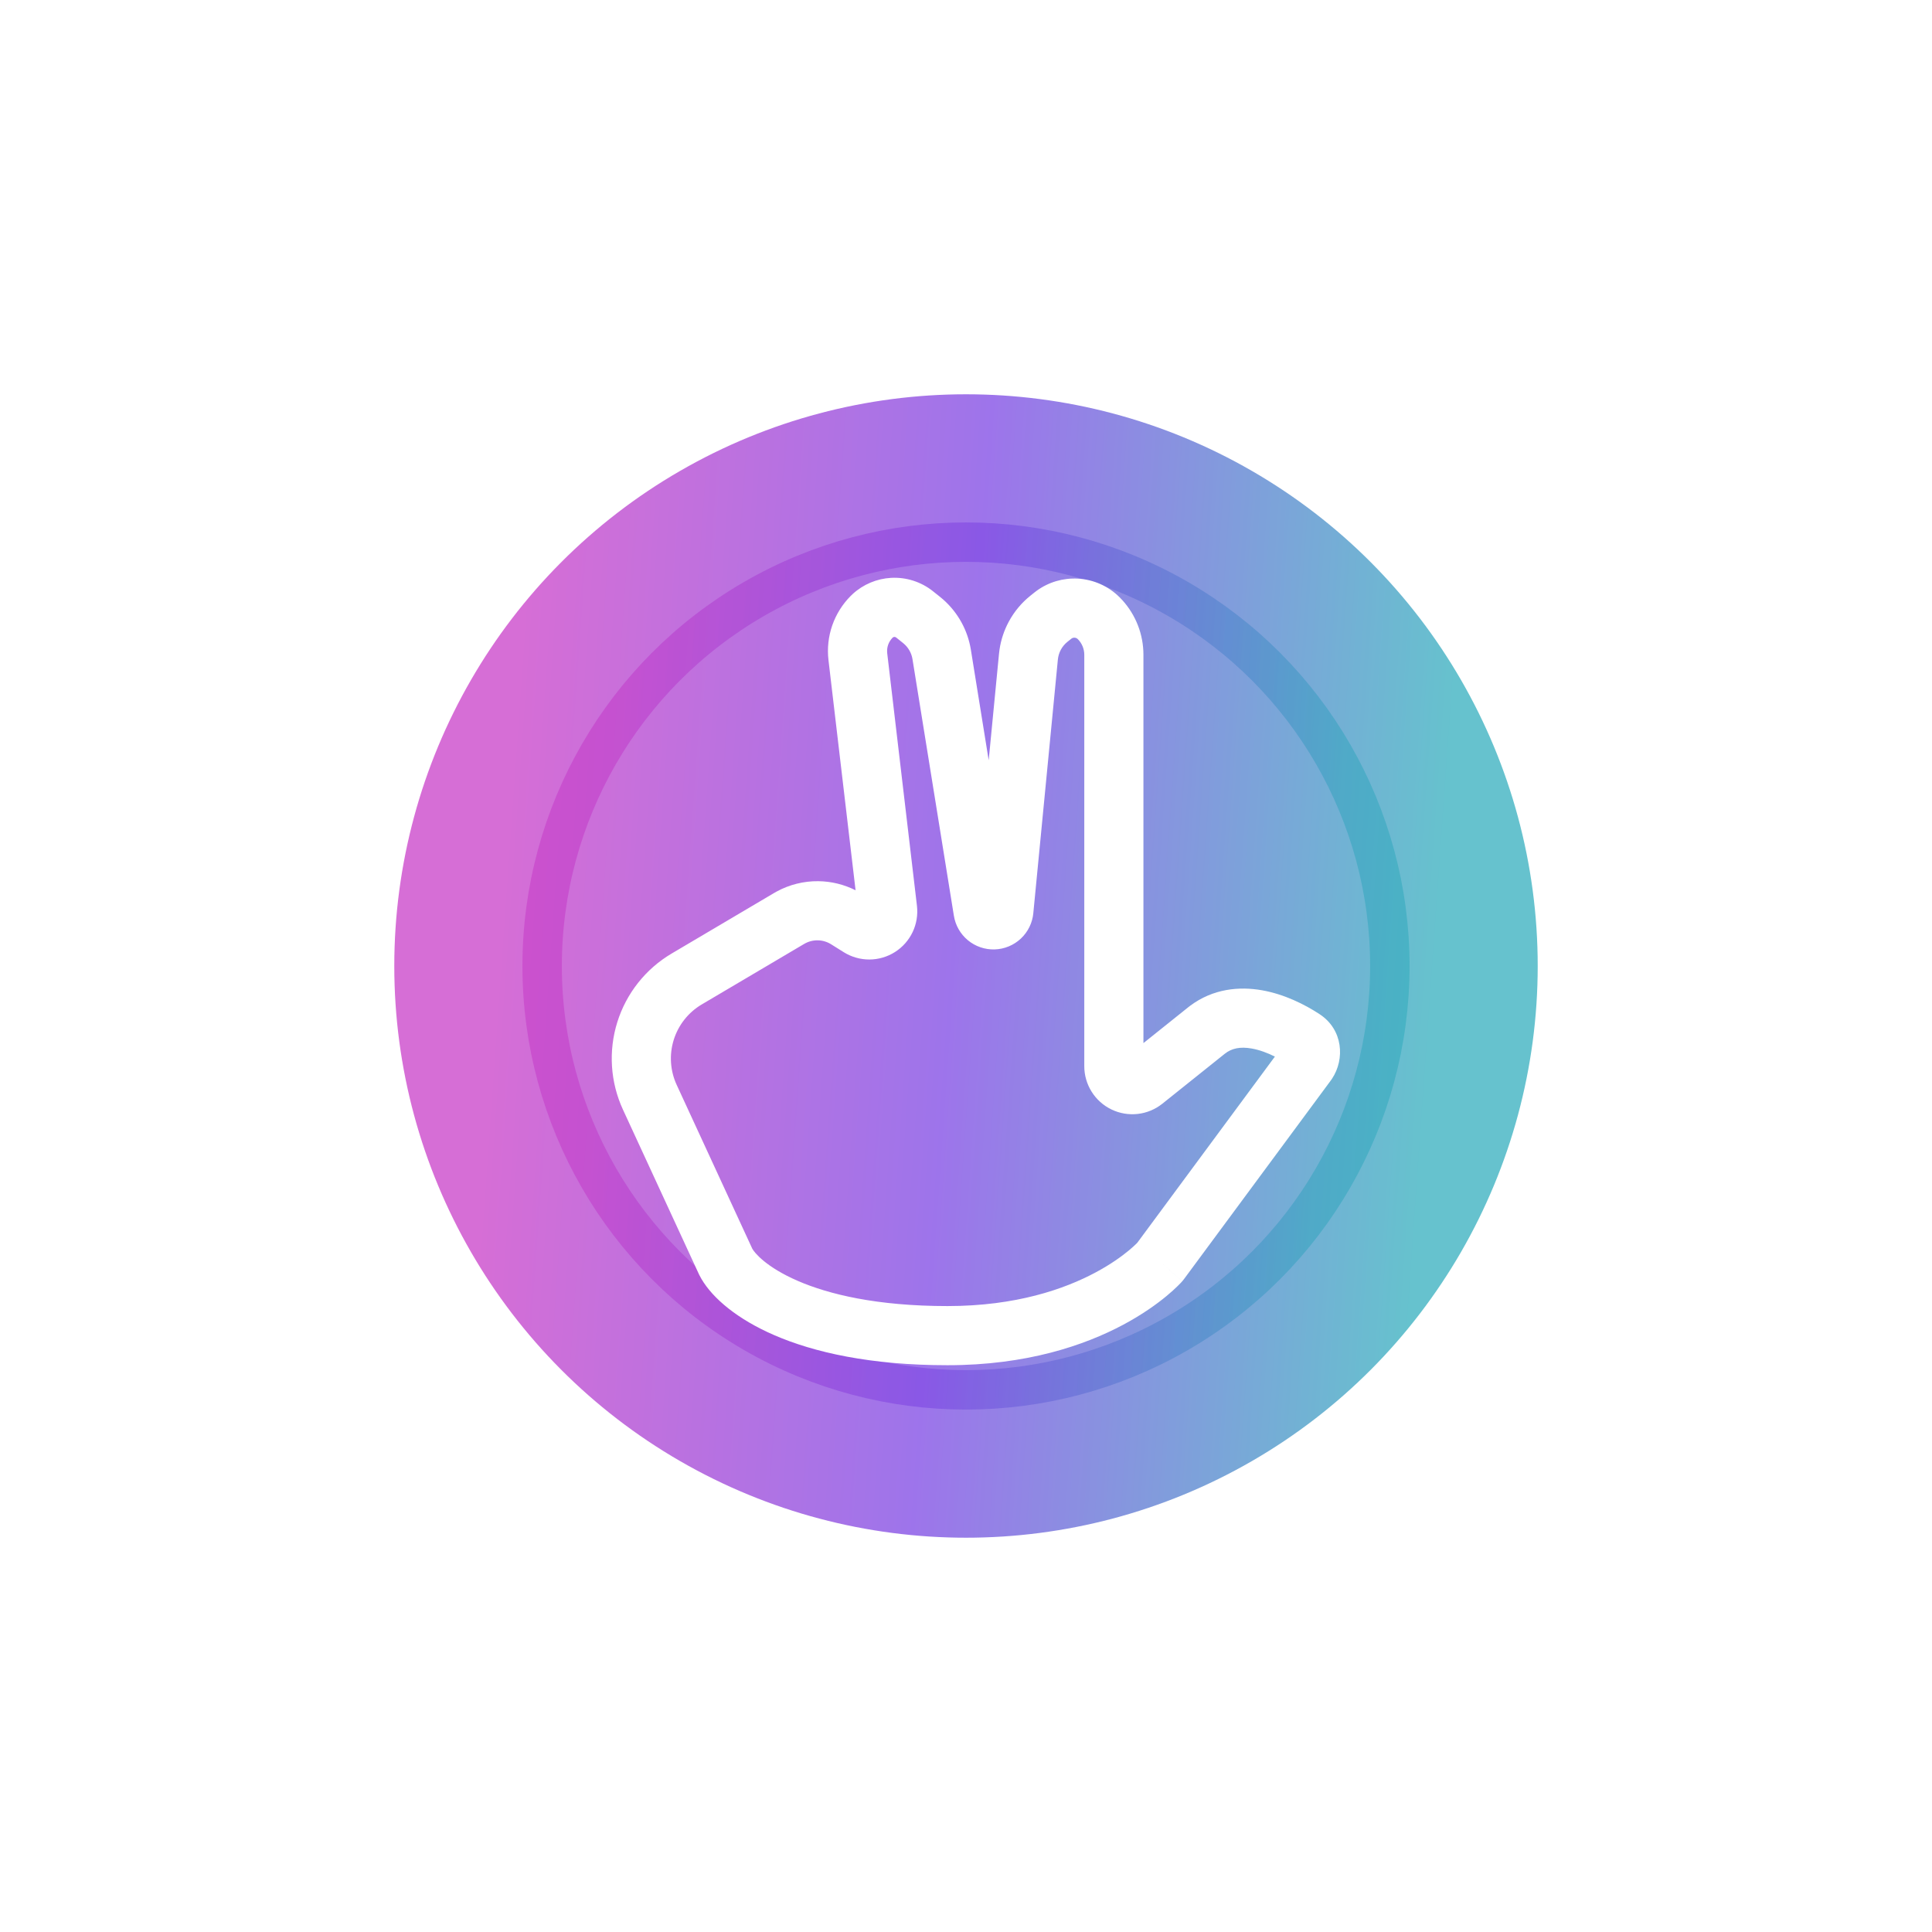 <svg width="196" height="196" viewBox="0 0 196 196" fill="none" xmlns="http://www.w3.org/2000/svg">
<g opacity="0.6" filter="url(#filter0_f_5518_2098)">
<circle cx="98" cy="98" r="58" fill="url(#paint0_linear_5518_2098)"/>
</g>
<circle opacity="0.3" cx="98" cy="98" r="43" stroke="url(#paint1_linear_5518_2098)" stroke-width="4"/>
<path d="M110 66.425C110 65.83 109.763 65.259 109.344 64.84L109.341 64.837C109.254 64.751 109.139 64.7 109.016 64.693C108.895 64.686 108.775 64.723 108.68 64.798L108.681 64.799L108.294 65.109L108.293 65.11C108.019 65.329 107.791 65.601 107.624 65.909C107.457 66.218 107.354 66.557 107.32 66.907V66.908L104.831 92.62L104.832 92.621C104.743 93.609 104.295 94.53 103.573 95.211C102.851 95.892 101.905 96.286 100.913 96.318C99.921 96.349 98.951 96.018 98.187 95.384C97.424 94.751 96.919 93.859 96.766 92.878V92.877L92.571 66.871V66.871C92.468 66.228 92.129 65.648 91.622 65.241L90.913 64.674L90.912 64.673C90.86 64.632 90.795 64.61 90.728 64.614C90.663 64.617 90.599 64.645 90.553 64.691L90.554 64.692C90.35 64.896 90.195 65.143 90.1 65.415C90.006 65.688 89.974 65.979 90.008 66.265H90.007L93.024 91.895H93.023C93.131 92.807 92.979 93.731 92.584 94.561C92.189 95.391 91.567 96.094 90.79 96.585C90.013 97.077 89.113 97.339 88.194 97.341C87.275 97.343 86.373 97.085 85.594 96.597V96.596L84.308 95.792V95.791C83.9 95.538 83.431 95.401 82.951 95.395C82.47 95.389 81.997 95.515 81.583 95.76H81.582L71.193 101.899C69.834 102.702 68.821 103.982 68.35 105.49C67.88 106.997 67.987 108.625 68.648 110.059L76.316 126.674C76.531 127.08 77.714 128.544 80.915 129.936C84.059 131.303 88.95 132.5 96.125 132.5C103.102 132.5 108.011 130.761 111.12 129.103C112.682 128.27 113.805 127.449 114.515 126.861C114.871 126.567 115.122 126.331 115.273 126.182C115.32 126.136 115.356 126.097 115.384 126.069L129.337 107.19C128.568 106.806 127.755 106.506 126.976 106.37C125.812 106.166 124.945 106.349 124.249 106.906L117.92 111.971L117.917 111.973C117.199 112.546 116.335 112.905 115.423 113.008C114.51 113.111 113.587 112.954 112.76 112.556C111.933 112.158 111.235 111.534 110.747 110.756C110.259 109.979 109.999 109.079 110 108.161V66.425ZM116 105.822L120.501 102.22L120.727 102.044C123.077 100.282 125.743 100.063 128.011 100.459C130.297 100.859 132.37 101.903 133.872 102.887H133.871C136.264 104.453 136.449 107.455 135.133 109.435L135.001 109.623L120.1 129.784C120.052 129.85 119.999 129.914 119.945 129.976L117.687 128L119.943 129.978C119.943 129.978 119.941 129.98 119.94 129.981C119.939 129.983 119.937 129.985 119.935 129.987C119.932 129.991 119.927 129.996 119.923 130.001C119.914 130.012 119.903 130.024 119.89 130.037C119.865 130.065 119.833 130.1 119.794 130.141C119.716 130.223 119.611 130.332 119.478 130.462C119.213 130.723 118.835 131.074 118.341 131.483C117.352 132.301 115.896 133.355 113.943 134.397C110.021 136.489 104.148 138.5 96.125 138.5C88.3 138.5 82.565 137.197 78.522 135.439C74.827 133.832 72.33 131.742 71.159 129.742L70.942 129.342C70.928 129.314 70.914 129.286 70.901 129.257L63.2 112.574C61.916 109.791 61.71 106.63 62.623 103.703C63.536 100.777 65.501 98.293 68.141 96.734L78.529 90.595L78.787 90.449C80.084 89.741 81.543 89.378 83.024 89.396C84.339 89.412 85.629 89.729 86.797 90.317L84.048 66.963V66.961C83.909 65.776 84.04 64.575 84.431 63.448C84.823 62.321 85.464 61.297 86.306 60.453L86.308 60.452L86.516 60.252C87.581 59.281 88.951 58.704 90.395 58.623C91.936 58.538 93.455 59.024 94.66 59.988L94.659 59.989L95.367 60.553L95.369 60.554L95.676 60.812C97.176 62.132 98.175 63.935 98.494 65.915L100.302 77.126L101.348 66.329L101.4 65.901C101.547 64.905 101.867 63.941 102.348 63.053C102.896 62.039 103.643 61.146 104.543 60.426V60.425L104.93 60.117L104.931 60.115L105.169 59.933C106.376 59.055 107.853 58.618 109.349 58.702C110.945 58.79 112.452 59.464 113.582 60.593L113.864 60.889C115.236 62.402 116 64.375 116 66.425V105.822Z" fill="white"/>
<defs>
<filter id="filter0_f_5518_2098" x="0" y="0" width="196" height="196" filterUnits="userSpaceOnUse" color-interpolation-filters="sRGB">
<feFlood flood-opacity="0" result="BackgroundImageFix"/>
<feBlend mode="normal" in="SourceGraphic" in2="BackgroundImageFix" result="shape"/>
<feGaussianBlur stdDeviation="20" result="effect1_foregroundBlur_5518_2098"/>
</filter>
<linearGradient id="paint0_linear_5518_2098" x1="52.992" y1="57.69" x2="147.878" y2="64.409" gradientUnits="userSpaceOnUse">
<stop stop-color="#BB0DBA"/>
<stop offset="0.488" stop-color="#5C18DD"/>
<stop offset="1" stop-color="#0099AD"/>
</linearGradient>
<linearGradient id="paint1_linear_5518_2098" x1="63.08" y1="66.725" x2="136.699" y2="71.938" gradientUnits="userSpaceOnUse">
<stop stop-color="#BB0DBA"/>
<stop offset="0.488" stop-color="#5C18DD"/>
<stop offset="1" stop-color="#0099AD"/>
</linearGradient>
</defs>
</svg>
